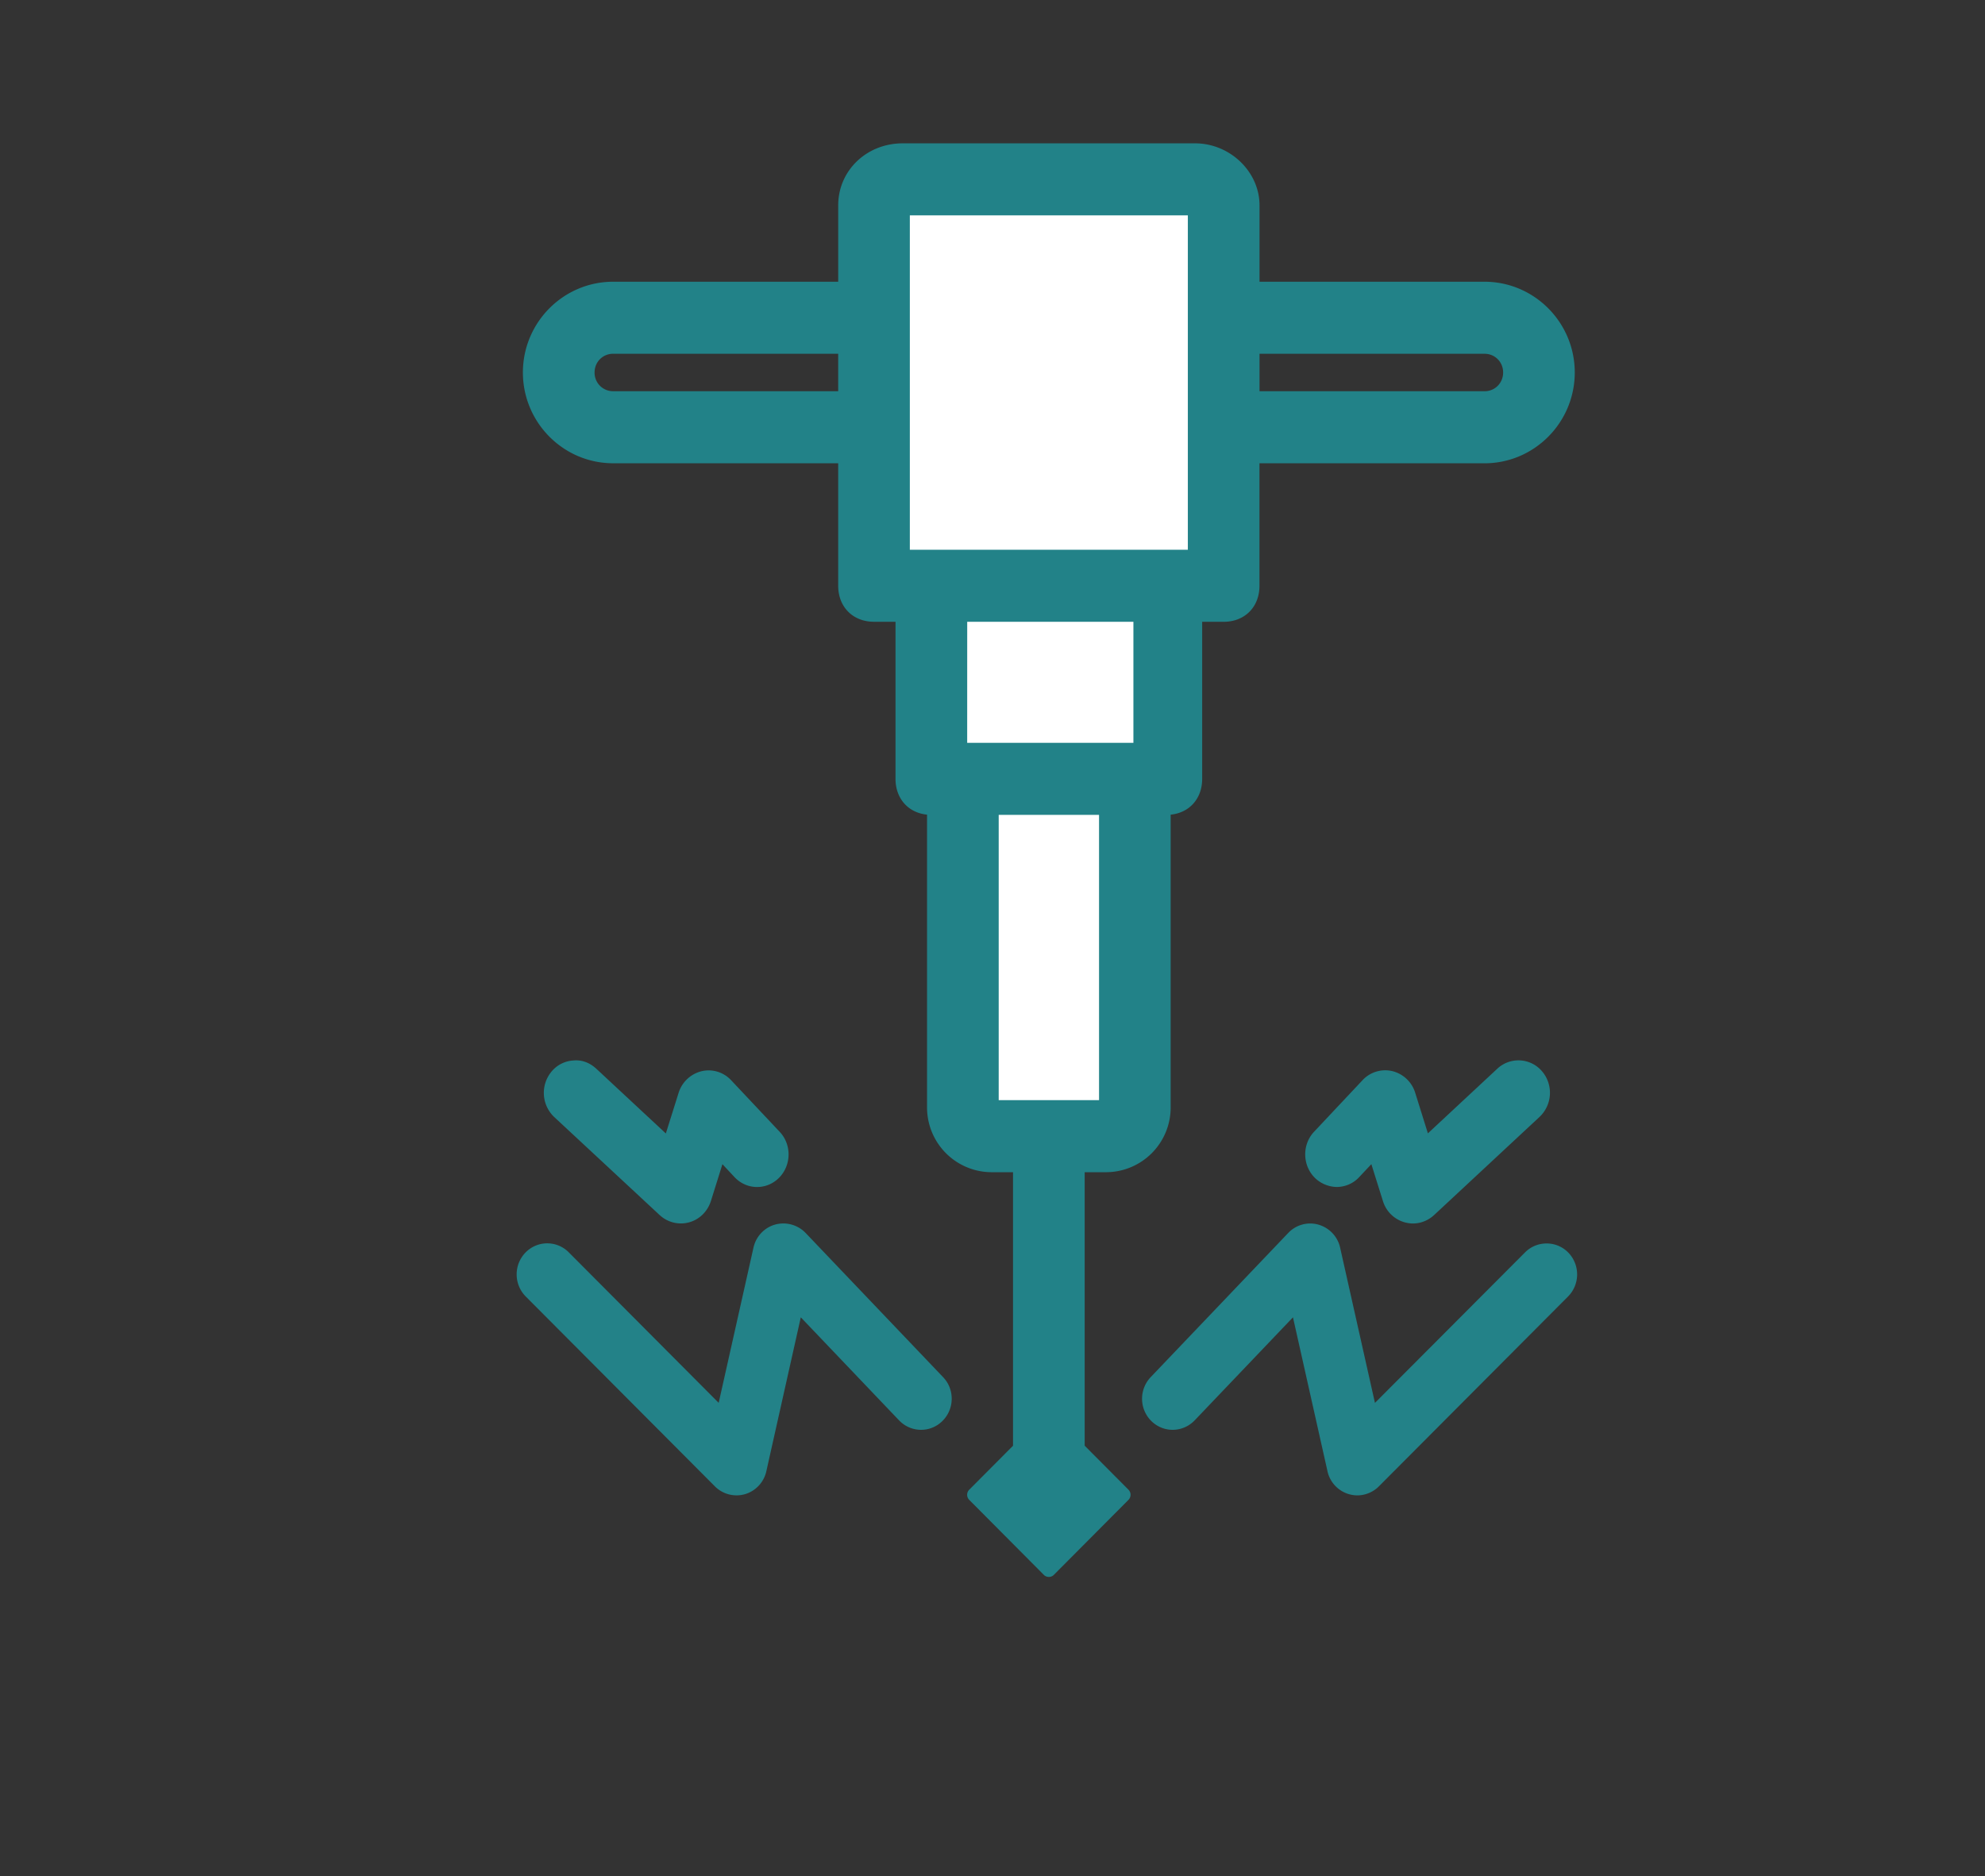<svg xmlns="http://www.w3.org/2000/svg" width="73" height="69" viewBox="0 0 73 69">
    <rect x="0" y="0" width="73" height="69" fill="#333333" stroke="none"/>
    <g fill="none" fill-rule="evenodd">
        <path fill="#228288" d="M30.825 13.011v1.378H22.55a.68.68 0 0 1-.684-.69c0-.386.3-.688.684-.688h8.275zM46.32 14.39v-1.378h8.275c.384 0 .684.302.684.688 0 .387-.3.69-.684.69H46.32zM39.89 53.173V43.114h.79a2.381 2.381 0 0 0 2.372-2.385V29.963c.69-.068 1.159-.59 1.159-1.317V22.87H45c.777 0 1.318-.545 1.318-1.325V17.04h8.275c1.83 0 3.32-1.498 3.32-3.34 0-1.84-1.49-3.338-3.32-3.338H46.32V7.552c0-1.236-1.086-2.28-2.372-2.28h-10.75c-1.33 0-2.372 1.002-2.372 2.28v2.81H22.55c-1.83 0-3.32 1.497-3.32 3.337 0 1.842 1.49 3.34 3.32 3.34h8.275v4.505c0 .78.542 1.325 1.318 1.325h.79v5.777c0 .726.47 1.249 1.16 1.317v10.766a2.38 2.38 0 0 0 2.372 2.385h.79v10.06l-1.61 1.617a.266.266 0 0 0 0 .375l2.741 2.756a.26.26 0 0 0 .187.078.258.258 0 0 0 .185-.078l2.742-2.756a.266.266 0 0 0 0-.375l-1.61-1.618z"/>
        <path fill="#FFF" d="M36.728 40.464h3.69V29.971h-3.69zM35.569 27.321h6.113V22.87H35.57zM33.46 20.22h10.224V7.921H33.46z"/>
        <path fill="#238288" d="M29.622 45.343a1.137 1.137 0 0 0-1.116-.303c-.4.113-.705.439-.796.847l-1.28 5.71-5.513-5.536a1.113 1.113 0 0 0-.793-.331h-.006c-.3.002-.583.123-.794.34a1.156 1.156 0 0 0 .01 1.615l6.957 6.984a1.124 1.124 0 0 0 1.109.286c.394-.117.695-.442.783-.844l1.267-5.66 3.612 3.788c.21.22.492.344.791.35h.022c.291 0 .57-.114.782-.323.446-.439.459-1.162.027-1.613l-5.062-5.31zM24.264 44.694a1.144 1.144 0 0 0 1.077.264c.38-.103.679-.397.803-.784l.424-1.355.443.474c.216.23.503.36.813.365h.02c.302 0 .588-.12.805-.338.457-.459.47-1.217.027-1.689l-1.787-1.899a1.13 1.13 0 0 0-1.095-.331 1.18 1.18 0 0 0-.838.795l-.469 1.493-2.556-2.38c-.233-.214-.52-.336-.845-.304a1.123 1.123 0 0 0-.789.391 1.225 1.225 0 0 0 .082 1.686l3.883 3.611.002.001zM57.675 46.07a1.107 1.107 0 0 0-.794-.335h-.006c-.3 0-.58.117-.792.33l-5.518 5.534-1.28-5.707a1.134 1.134 0 0 0-.794-.848c-.396-.115-.824 0-1.113.302l-5.063 5.308a1.155 1.155 0 0 0 .027 1.613c.213.208.49.322.783.322h.02c.3-.006.581-.13.792-.35l3.613-3.788 1.268 5.656a1.13 1.13 0 0 0 1.097.893c.296 0 .585-.121.793-.33l6.958-6.984a1.155 1.155 0 0 0 .009-1.616M55.065 39.307l-2.553 2.378-.467-1.493a1.174 1.174 0 0 0-.842-.796 1.138 1.138 0 0 0-1.093.332l-1.786 1.9c-.442.472-.43 1.23.027 1.689.225.225.536.341.827.34a1.13 1.13 0 0 0 .809-.364l.446-.475.425 1.356a1.163 1.163 0 0 0 1.101.826c.285 0 .56-.108.778-.307l3.883-3.615a1.22 1.22 0 0 0 .082-1.685 1.137 1.137 0 0 0-1.637-.086"/>
    </g>
</svg>
